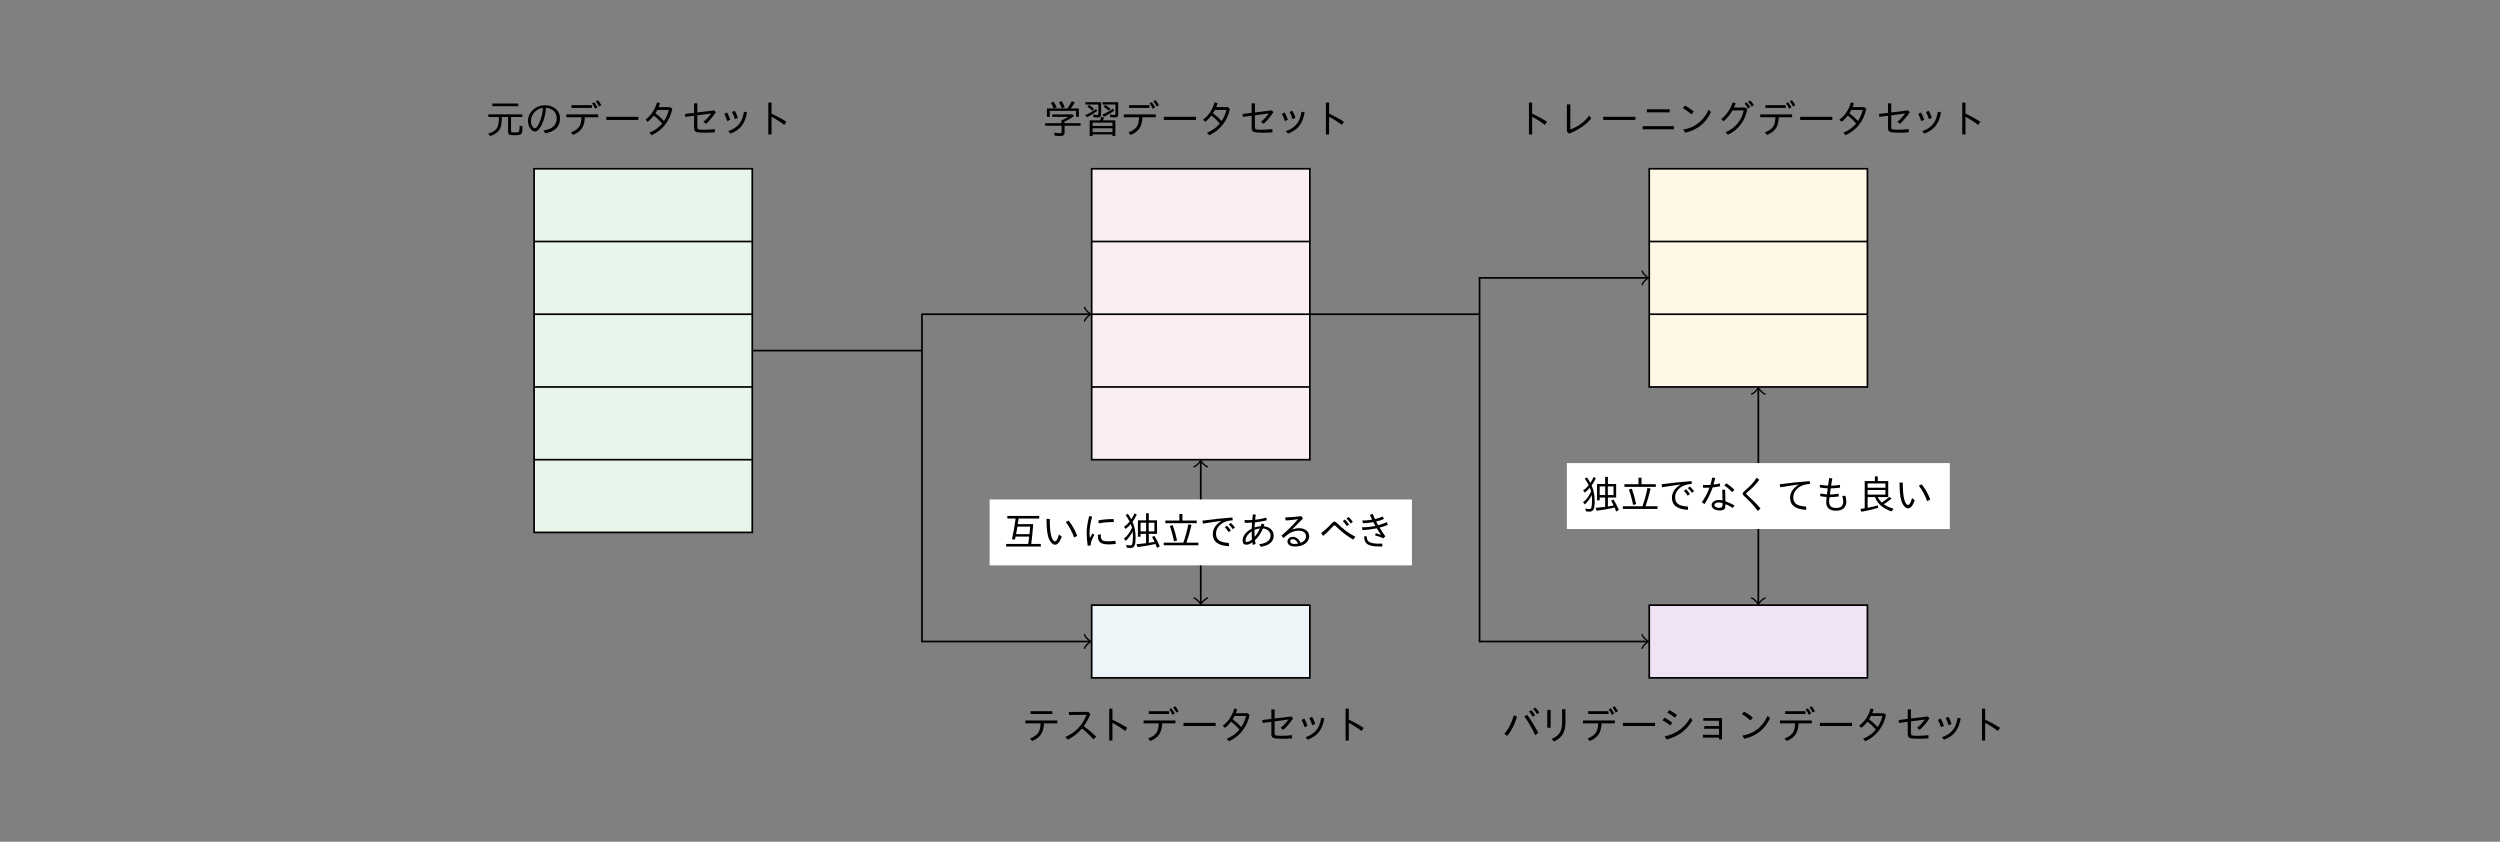<?xml version="1.0" encoding="UTF-8" standalone="no"?>
<svg
   xmlns:dc="http://purl.org/dc/elements/1.1/"
   xmlns:cc="http://creativecommons.org/ns#"
   xmlns:rdf="http://www.w3.org/1999/02/22-rdf-syntax-ns#"
   xmlns:svg="http://www.w3.org/2000/svg"
   xmlns="http://www.w3.org/2000/svg"
   xmlns:xlink="http://www.w3.org/1999/xlink"
   xmlns:sodipodi="http://sodipodi.sourceforge.net/DTD/sodipodi-0.dtd"
   xmlns:inkscape="http://www.inkscape.org/namespaces/inkscape"
   width="297mm"
   height="100mm"
   viewBox="0 0 841.89 283.465"
   version="1.1"
   id="svg2"
   inkscape:version="0.91 r13725"
   sodipodi:docname="dataset.svg">
  <rect x="0" y="0" width="841.89" height="283.465" fill="#808080" stroke="none"/>
  <sodipodi:namedview
     pagecolor="#ffffff"
     bordercolor="#666666"
     borderopacity="1"
     objecttolerance="10"
     gridtolerance="10"
     guidetolerance="10"
     inkscape:pageopacity="0"
     inkscape:pageshadow="2"
     inkscape:window-width="1800"
     inkscape:window-height="865"
     id="namedview329"
     showgrid="false"
     units="mm"
     inkscape:zoom="0.31716166"
     inkscape:cx="526.18126"
     inkscape:cy="372.05002"
     inkscape:window-x="0"
     inkscape:window-y="0"
     inkscape:window-maximized="0"
     inkscape:current-layer="svg2" />
  <defs
     id="defs4">
    <g
       id="g6">
      <symbol
         overflow="visible"
         id="glyph0-0"
         style="overflow:visible">
        <path
           style="stroke:none"
           d="m 11.938,1.328 -10.609,0 0,-12.734 10.609,0 z m -1.125,-12.047 -8.344,0 4.172,5.141 z m 0.438,10.828 0,-10.266 -4.156,5.125 z M 6.188,-5.031 2.016,-10.188 l 0,10.312 z m 4.609,5.672 -4.156,-5.125 -4.156,5.125 z m 0,0"
           id="path9"
           inkscape:connector-curvature="0" />
      </symbol>
      <symbol
         overflow="visible"
         id="glyph0-1"
         style="overflow:visible">
        <path
           style="stroke:none"
           d="m 8.562,-5.5 0,4.625 c 0,0.23 0.062,0.383 0.188,0.453 0.156,0.086 0.488,0.125 1,0.125 0.633,0 1.035,-0.031 1.203,-0.094 C 11.18,-0.473 11.316,-0.676 11.359,-1 11.41,-1.344 11.457,-1.883 11.5,-2.625 l 0.984,0.328 C 12.441,-1.023 12.312,-0.223 12.094,0.109 11.863,0.461 11.047,0.641 9.641,0.641 8.711,0.641 8.125,0.547 7.875,0.359 7.664,0.211 7.562,-0.051 7.562,-0.438 l 0,-5.062 -2.109,0 0,0.219 c 0,1.824 -0.227,3.121 -0.672,3.891 -0.605,1 -1.684,1.77 -3.234,2.312 L 0.844,0.062 c 1.488,-0.375 2.492,-1.004 3.016,-1.891 0.406,-0.688 0.609,-1.836 0.609,-3.453 l 0,-0.219 -3.547,0 0,-0.906 11.422,0 0,0.906 z m -6.312,-4.547 8.75,0 0,0.906 -8.75,0 z m 0,0"
           id="path12"
           inkscape:connector-curvature="0" />
      </symbol>
      <symbol
         overflow="visible"
         id="glyph0-2"
         style="overflow:visible">
        <path
           style="stroke:none"
           d="m 6.203,-0.969 c 2.977,-0.414 4.469,-1.77 4.469,-4.062 0,-1.414 -0.602,-2.445 -1.797,-3.094 -0.512,-0.27 -1.105,-0.438 -1.781,-0.5 -0.219,2.262 -0.703,4.168 -1.453,5.719 -0.73,1.512 -1.512,2.266 -2.344,2.266 -0.461,0 -0.898,-0.242 -1.312,-0.734 C 1.328,-2.176 1,-3.102 1,-4.156 1,-5.562 1.539,-6.797 2.625,-7.859 c 1.094,-1.062 2.5,-1.594 4.219,-1.594 1.207,0 2.242,0.305 3.109,0.906 1.219,0.855 1.828,2.027 1.828,3.516 0,2.75 -1.648,4.422 -4.938,5.016 z M 6.062,-8.594 C 5.125,-8.445 4.32,-8.098 3.656,-7.547 2.562,-6.629 2.016,-5.488 2.016,-4.125 c 0,0.867 0.227,1.562 0.688,2.094 0.207,0.23 0.406,0.344 0.594,0.344 0.414,0 0.895,-0.562 1.438,-1.688 0.688,-1.395 1.129,-3.133 1.328,-5.219 z m 0,0"
           id="path15"
           inkscape:connector-curvature="0" />
      </symbol>
      <symbol
         overflow="visible"
         id="glyph0-3"
         style="overflow:visible">
        <path
           style="stroke:none"
           d="m 0.641,-6.375 10.734,0 0,0.953 -4.484,0 C 6.836,-3.898 6.531,-2.695 5.969,-1.812 5.352,-0.82 4.336,-0.039 2.922,0.531 L 2.188,-0.328 c 1.414,-0.52 2.383,-1.219 2.906,-2.094 0.395,-0.656 0.617,-1.656 0.672,-3 l -5.125,0 z m 1.75,-3.141 6.859,0 0,0.953 -6.859,0 z m 7.953,1.219 C 10.039,-8.992 9.691,-9.602 9.297,-10.125 l 0.734,-0.359 c 0.32,0.375 0.695,0.953 1.125,1.734 z m 1.328,-0.75 C 11.359,-9.68 11,-10.254 10.594,-10.766 l 0.703,-0.422 c 0.406,0.469 0.785,1.039 1.141,1.703 z m 0,0"
           id="path18"
           inkscape:connector-curvature="0" />
      </symbol>
      <symbol
         overflow="visible"
         id="glyph0-4"
         style="overflow:visible">
        <path
           style="stroke:none"
           d="m 0.828,-5.578 10.812,0 0,1.062 -10.812,0 z m 0,0"
           id="path21"
           inkscape:connector-curvature="0" />
      </symbol>
      <symbol
         overflow="visible"
         id="glyph0-5"
         style="overflow:visible">
        <path
           style="stroke:none"
           d="m 9.125,-8.828 0.688,0.562 C 9.426,-6.316 8.648,-4.57 7.484,-3.031 6.285,-1.457 4.738,-0.238 2.844,0.625 L 2.109,-0.234 C 3.816,-0.922 5.195,-1.891 6.25,-3.141 L 6.297,-3.188 6.391,-3.312 C 5.492,-4.383 4.555,-5.273 3.578,-5.984 2.961,-5.172 2.27,-4.473 1.5,-3.891 L 0.781,-4.625 c 1.852,-1.363 3.145,-3.297 3.875,-5.797 l 1,0.266 c -0.148,0.5 -0.297,0.945 -0.453,1.328 z m -4.344,0.938 c -0.117,0.23 -0.336,0.605 -0.656,1.125 0.969,0.711 1.938,1.578 2.906,2.609 0.738,-1.133 1.273,-2.379 1.609,-3.734 z m 0,0"
           id="path24"
           inkscape:connector-curvature="0" />
      </symbol>
      <symbol
         overflow="visible"
         id="glyph0-6"
         style="overflow:visible">
        <path
           style="stroke:none"
           d="m 3.875,-10.109 1.094,0 0,3.062 5.609,-0.688 0.641,0.594 c -1.062,1.574 -2.168,2.883 -3.312,3.922 L 7,-3.891 c 1.008,-0.801 1.891,-1.738 2.641,-2.812 l -4.672,0.625 0,4.047 c 0,0.344 0.102,0.559 0.312,0.641 0.25,0.117 0.852,0.172 1.812,0.172 1.113,0 2.363,-0.07 3.75,-0.219 l 0.047,1.078 C 9.672,-0.266 8.566,-0.219 7.578,-0.219 5.961,-0.219 4.938,-0.32 4.5,-0.531 4.082,-0.727 3.875,-1.148 3.875,-1.797 l 0,-4.141 -2.953,0.391 -0.094,-0.984 3.047,-0.375 z m 0,0"
           id="path27"
           inkscape:connector-curvature="0" />
      </symbol>
      <symbol
         overflow="visible"
         id="glyph0-7"
         style="overflow:visible">
        <path
           style="stroke:none"
           d="M 1.812,-4.109 C 1.508,-5.055 1.164,-5.879 0.781,-6.578 L 1.703,-7.031 c 0.438,0.73 0.801,1.547 1.094,2.453 z m 2.547,-0.656 C 4.098,-5.703 3.77,-6.508 3.375,-7.188 L 4.312,-7.625 c 0.438,0.711 0.785,1.508 1.047,2.391 z m -2.219,4 C 3.742,-1.285 4.988,-2.113 5.875,-3.25 6.625,-4.207 7.133,-5.562 7.406,-7.312 l 1.047,0.25 c -0.336,1.98 -0.996,3.562 -1.984,4.75 -0.844,1 -2.055,1.805 -3.625,2.406 z m 0,0"
           id="path30"
           inkscape:connector-curvature="0" />
      </symbol>
      <symbol
         overflow="visible"
         id="glyph0-8"
         style="overflow:visible">
        <path
           style="stroke:none"
           d="m 2.344,-10.359 1.078,0 0,3.719 c 1.77,0.812 3.438,1.727 5,2.734 L 7.719,-2.844 C 6.25,-3.957 4.816,-4.867 3.422,-5.578 l 0,5.953 -1.078,0 z m 0,0"
           id="path33"
           inkscape:connector-curvature="0" />
      </symbol>
      <symbol
         overflow="visible"
         id="glyph0-9"
         style="overflow:visible">
        <path
           style="stroke:none"
           d="M 3.531,-8.391 3.5,-8.469 C 3.27,-9.062 2.961,-9.664 2.578,-10.281 l 0.906,-0.391 c 0.363,0.492 0.723,1.137 1.078,1.938 l -0.906,0.344 4.516,0 c 0.57,-0.801 1.062,-1.617 1.469,-2.453 l 1.016,0.453 c -0.438,0.73 -0.902,1.398 -1.391,2 l 2.75,0 0,2.844 -0.953,0 0,-2.031 -8.844,0 0,2.031 -0.953,0 0,-2.844 z m 3.609,4.484 0,0.484 5.453,0 0,0.844 -5.391,0 0,2.391 c 0,0.719 -0.445,1.078 -1.328,1.078 -0.711,0 -1.371,-0.043 -1.984,-0.125 l -0.188,-1.031 c 0.676,0.148 1.336,0.219 1.984,0.219 0.344,0 0.516,-0.164 0.516,-0.5 l 0,-2.031 -5.547,0 0,-0.844 5.5,0 0,-0.953 0.062,-0.031 c 0.77,-0.289 1.539,-0.672 2.312,-1.141 l -5.5,0 0,-0.828 6.828,0 0.531,0.531 c -0.938,0.711 -2.023,1.355 -3.25,1.938 z M 6.25,-8.438 C 6,-9.176 5.691,-9.848 5.328,-10.453 l 0.906,-0.391 C 6.598,-10.281 6.938,-9.602 7.25,-8.812 Z m 0,0"
           id="path36"
           inkscape:connector-curvature="0" />
      </symbol>
      <symbol
         overflow="visible"
         id="glyph0-10"
         style="overflow:visible">
        <path
           style="stroke:none"
           d="m 6.234,-10.5 0,4.188 c 0,0.367 -0.09,0.621 -0.266,0.766 -0.156,0.125 -0.434,0.188 -0.828,0.188 -0.555,0 -1.043,-0.031 -1.469,-0.094 L 3.562,-6.375 c 0.602,0.125 1.035,0.188 1.297,0.188 0.301,0 0.453,-0.16 0.453,-0.484 l 0,-3.031 -4.344,0 0,-0.797 z m 5.75,0 0,4.203 c 0,0.625 -0.344,0.938 -1.031,0.938 -0.512,0 -1.043,-0.031 -1.594,-0.094 l -0.156,-0.906 c 0.57,0.117 1.051,0.172 1.438,0.172 0.281,0 0.422,-0.148 0.422,-0.453 l 0,-3.062 -4.359,0 0,-0.797 z M 5.938,-4.391 C 6.051,-4.723 6.156,-5.102 6.25,-5.531 l 1,0.203 c -0.125,0.344 -0.258,0.656 -0.391,0.938 l 4.172,0 0,5.312 -0.969,0 0,-0.562 -6.703,0 0,0.562 -0.969,0 0,-5.312 z M 3.359,-3.625 l 0,1.141 6.703,0 0,-1.141 z m 0,1.906 0,1.297 6.703,0 0,-1.297 z M 3.297,-7.625 C 2.785,-8.125 2.223,-8.582 1.609,-9 L 2.188,-9.547 C 2.832,-9.16 3.395,-8.727 3.875,-8.25 Z M 8.844,-7.656 C 8.219,-8.164 7.617,-8.613 7.047,-9 l 0.594,-0.578 c 0.719,0.449 1.316,0.883 1.797,1.297 z m -7.922,1.547 c 1.219,-0.551 2.445,-1.254 3.688,-2.109 L 4.875,-7.5 C 3.812,-6.719 2.664,-6.02 1.438,-5.406 Z M 6.703,-6.344 C 7.953,-6.875 9.156,-7.547 10.312,-8.359 L 10.594,-7.625 c -1.148,0.844 -2.289,1.523 -3.422,2.031 z m 0,0"
           id="path39"
           inkscape:connector-curvature="0" />
      </symbol>
      <symbol
         overflow="visible"
         id="glyph0-11"
         style="overflow:visible">
        <path
           style="stroke:none"
           d="m 0.641,-6.375 10.734,0 0,0.953 -4.484,0 C 6.836,-3.898 6.531,-2.695 5.969,-1.812 5.352,-0.82 4.336,-0.039 2.922,0.531 L 2.188,-0.328 c 1.414,-0.52 2.383,-1.219 2.906,-2.094 0.395,-0.656 0.617,-1.656 0.672,-3 l -5.125,0 z m 1.75,-3.141 7.312,0 0,0.953 -7.312,0 z m 0,0"
           id="path42"
           inkscape:connector-curvature="0" />
      </symbol>
      <symbol
         overflow="visible"
         id="glyph0-12"
         style="overflow:visible">
        <path
           style="stroke:none"
           d="m 8.5,-9.281 0.75,0.688 c -0.543,1.48 -1.281,2.859 -2.219,4.141 1.395,0.992 2.785,2.164 4.172,3.516 L 10.312,-0.031 C 8.969,-1.508 7.672,-2.727 6.422,-3.688 c -0.055,0.086 -0.094,0.141 -0.125,0.172 -0.012,0 -0.023,0.008 -0.031,0.016 C 6.242,-3.488 6.227,-3.473 6.219,-3.453 4.875,-1.91 3.344,-0.738 1.625,0.062 L 0.828,-0.828 c 3.414,-1.457 5.789,-3.945 7.125,-7.469 l -5.906,0.078 -0.031,-1.016 z m 0,0"
           id="path45"
           inkscape:connector-curvature="0" />
      </symbol>
      <symbol
         overflow="visible"
         id="glyph0-13"
         style="overflow:visible">
        <path
           style="stroke:none"
           d="m 1.859,-9.75 1.156,0 0,8.453 C 5.734,-2.328 7.859,-3.895 9.391,-6 l 0.641,0.953 C 9.258,-4.004 8.191,-3.023 6.828,-2.109 5.422,-1.16 4.035,-0.438 2.672,0.062 l -0.812,-0.625 z m 0,0"
           id="path48"
           inkscape:connector-curvature="0" />
      </symbol>
      <symbol
         overflow="visible"
         id="glyph0-14"
         style="overflow:visible">
        <path
           style="stroke:none"
           d="m 2.25,-8.109 7.703,0 0,1.031 -7.703,0 z m -1.422,5.688 10.547,0 0,1.047 -10.547,0 z m 0,0"
           id="path51"
           inkscape:connector-curvature="0" />
      </symbol>
      <symbol
         overflow="visible"
         id="glyph0-15"
         style="overflow:visible">
        <path
           style="stroke:none"
           d="M 4,-6.391 C 3.133,-7.18 2.176,-7.875 1.125,-8.469 L 1.797,-9.359 C 2.742,-8.898 3.738,-8.238 4.781,-7.375 Z m -2.781,5.125 C 5.207,-1.953 8.051,-4.176 9.75,-7.938 l 0.828,0.75 C 8.91,-3.488 6.02,-1.164 1.906,-0.219 Z m 0,0"
           id="path54"
           inkscape:connector-curvature="0" />
      </symbol>
      <symbol
         overflow="visible"
         id="glyph0-16"
         style="overflow:visible">
        <path
           style="stroke:none"
           d="m 8.844,-8.688 0.703,0.516 C 8.766,-4.117 6.586,-1.238 3.016,0.469 L 2.234,-0.375 c 1.633,-0.688 2.988,-1.688 4.062,-3 1.031,-1.25 1.711,-2.703 2.047,-4.359 l -3.781,0 C 3.738,-6.285 2.734,-5.062 1.547,-4.062 l -0.781,-0.719 c 1.781,-1.445 3.066,-3.32 3.859,-5.625 L 5.641,-10.125 C 5.555,-9.832 5.363,-9.352 5.062,-8.688 Z M 11.016,-9 C 10.68,-9.594 10.281,-10.141 9.812,-10.641 L 10.5,-11.094 c 0.438,0.418 0.852,0.945 1.25,1.578 z m -1.219,0.656 c -0.336,-0.625 -0.719,-1.18 -1.156,-1.672 L 9.312,-10.438 c 0.445,0.449 0.859,0.984 1.234,1.609 z m 0,0"
           id="path57"
           inkscape:connector-curvature="0" />
      </symbol>
      <symbol
         overflow="visible"
         id="glyph0-17"
         style="overflow:visible">
        <path
           style="stroke:none"
           d="m 0.688,-1.922 c 1.438,-1.613 2.504,-3.676 3.203,-6.188 L 4.969,-7.719 c -0.773,2.656 -1.875,4.84 -3.312,6.547 z m 10.391,0.469 C 10.047,-3.672 8.832,-5.773 7.438,-7.766 L 8.391,-8.281 c 1.25,1.711 2.5,3.746 3.75,6.109 z m 0.594,-7.078 C 11.266,-9.207 10.832,-9.781 10.375,-10.25 l 0.734,-0.5 c 0.477,0.492 0.938,1.059 1.375,1.703 z m -1.438,0.906 c -0.43,-0.77 -0.844,-1.352 -1.25,-1.75 l 0.781,-0.469 c 0.469,0.461 0.895,1.023 1.281,1.688 z m 0,0"
           id="path60"
           inkscape:connector-curvature="0" />
      </symbol>
      <symbol
         overflow="visible"
         id="glyph0-18"
         style="overflow:visible">
        <path
           style="stroke:none"
           d="m 1.891,-9.922 1.125,0 0,5.984 -1.125,0 z m 4.984,-0.25 1.125,0 0,4.469 c 0,1.648 -0.328,3 -0.984,4.062 -0.594,0.93 -1.547,1.719 -2.859,2.375 L 3.375,-0.156 C 4.664,-0.727 5.57,-1.43 6.094,-2.266 6.613,-3.109 6.875,-4.238 6.875,-5.656 Z m 0,0"
           id="path63"
           inkscape:connector-curvature="0" />
      </symbol>
      <symbol
         overflow="visible"
         id="glyph0-19"
         style="overflow:visible">
        <path
           style="stroke:none"
           d="M 5.047,-7.312 C 4.211,-8.031 3.375,-8.598 2.531,-9.016 l 0.625,-0.875 c 0.812,0.398 1.68,0.949 2.609,1.656 z M 1.594,-1.016 C 5.438,-1.836 8.32,-3.93 10.25,-7.297 l 0.734,0.828 c -1.93,3.355 -4.836,5.516 -8.719,6.484 z m 1.891,-3.688 C 2.648,-5.422 1.789,-6 0.906,-6.438 l 0.625,-0.875 c 0.938,0.449 1.816,1.008 2.641,1.672 z m 0,0"
           id="path66"
           inkscape:connector-curvature="0" />
      </symbol>
      <symbol
         overflow="visible"
         id="glyph0-20"
         style="overflow:visible">
        <path
           style="stroke:none"
           d="m 1.375,-7.188 6.281,0 0,7.188 -1,0 0,-0.609 -5.422,0 0,-0.953 5.422,0 0,-2.031 -4.984,0 0,-0.906 4.984,0 0,-1.781 -5.281,0 z m 0,0"
           id="path69"
           inkscape:connector-curvature="0" />
      </symbol>
      <symbol
         overflow="visible"
         id="glyph0-21"
         style="overflow:visible">
        <path
           style="stroke:none"
           d="m 5,-9.078 c 0,0.023 -0.008,0.055 -0.016,0.094 0,0.023 -0.008,0.043 -0.016,0.062 -0.012,0.086 -0.039,0.258 -0.078,0.516 0,0.062 -0.016,0.172 -0.047,0.328 -0.043,0.344 -0.086,0.641 -0.125,0.891 l 5.188,0 C 9.719,-4.688 9.5,-2.461 9.25,-0.516 l 3.219,0 0,0.875 -11.672,0 0,-0.875 7.422,0 c 0.062,-0.414 0.164,-1.156 0.312,-2.219 0,-0.031 0.004,-0.082 0.016,-0.156 0,-0.051 0.004,-0.086 0.016,-0.109 l -4.578,0 c -0.043,0.199 -0.125,0.543 -0.25,1.031 L 2.75,-2.109 c 0.551,-2.426 0.957,-4.719 1.219,-6.875 l 0.016,-0.094 -2.797,0 0,-0.875 10.734,0 0,0.875 z m -0.859,5.25 4.5,0 0.047,-0.375 c 0.02,-0.145 0.047,-0.445 0.078,-0.906 0.039,-0.508 0.078,-0.926 0.109,-1.25 l -4.281,0 L 4.531,-6 c -0.074,0.418 -0.203,1.141 -0.391,2.172 z m 0,0"
           id="path72"
           inkscape:connector-curvature="0" />
      </symbol>
      <symbol
         overflow="visible"
         id="glyph0-22"
         style="overflow:visible">
        <path
           style="stroke:none"
           d="M 6.25,-3 C 5.613,-1.164 4.859,-0.25 3.984,-0.25 3.555,-0.25 3.125,-0.5 2.688,-1 2.082,-1.664 1.664,-2.691 1.438,-4.078 1.219,-5.348 1.109,-6.969 1.109,-8.938 l 1.109,0 c -0.012,2.586 0.156,4.496 0.5,5.734 0.344,1.199 0.766,1.797 1.266,1.797 0.477,0 0.926,-0.77 1.344,-2.312 z m 4.172,0.312 C 9.754,-4.562 8.82,-6.297 7.625,-7.891 l 0.938,-0.469 c 1.195,1.469 2.16,3.18 2.891,5.125 z m 0,0"
           id="path75"
           inkscape:connector-curvature="0" />
      </symbol>
      <symbol
         overflow="visible"
         id="glyph0-23"
         style="overflow:visible">
        <path
           style="stroke:none"
           d="M 1.719,0.078 C 1.488,-1.523 1.375,-2.988 1.375,-4.312 c 0,-1.57 0.285,-3.445 0.859,-5.625 l 0.984,0.234 c -0.586,2.168 -0.875,4.016 -0.875,5.547 0,0.48 0.035,1.043 0.109,1.688 0.195,-0.352 0.488,-0.875 0.875,-1.562 l 0.656,0.453 C 3.16,-2.18 2.75,-1.109 2.75,-0.359 c 0,0.137 0.004,0.25 0.016,0.344 z M 5.328,-8.469 c 1.57,-0.289 3.281,-0.438 5.125,-0.438 l 0.094,1.016 C 8.641,-7.898 6.938,-7.75 5.438,-7.438 Z m 5.859,7.938 c -0.844,0.117 -1.621,0.172 -2.328,0.172 -1.25,0 -2.168,-0.18 -2.75,-0.547 C 5.473,-1.301 5.156,-2.062 5.156,-3.188 c 0,-0.156 0,-0.301 0,-0.438 L 6.172,-3.75 c 0,0.086 -0.008,0.203 -0.016,0.359 C 6.145,-3.305 6.141,-3.25 6.141,-3.219 c 0,0.719 0.18,1.203 0.547,1.453 0.363,0.242 1.023,0.359 1.984,0.359 0.625,0 1.414,-0.055 2.375,-0.172 z m 0,0"
           id="path78"
           inkscape:connector-curvature="0" />
      </symbol>
      <symbol
         overflow="visible"
         id="glyph0-24"
         style="overflow:visible">
        <path
           style="stroke:none"
           d="M 3.609,-4.75 C 3.023,-3.531 2.238,-2.469 1.25,-1.562 L 0.672,-2.297 C 1.785,-3.18 2.688,-4.398 3.375,-5.953 3.25,-6.43 3.109,-6.852 2.953,-7.219 2.504,-6.664 1.93,-6.113 1.234,-5.562 L 0.688,-6.266 c 0.727,-0.531 1.359,-1.125 1.891,-1.781 C 2.211,-8.773 1.77,-9.504 1.25,-10.234 L 1.953,-10.688 C 2.367,-10.125 2.75,-9.531 3.094,-8.906 l 0.047,0.078 c 0.363,-0.539 0.727,-1.207 1.094,-2 l 0.75,0.422 c -0.43,0.898 -0.906,1.711 -1.438,2.438 0.695,1.574 1.047,3.355 1.047,5.344 0,1.199 -0.109,2.062 -0.328,2.594 -0.242,0.582 -0.695,0.875 -1.359,0.875 -0.438,0 -0.875,-0.031 -1.312,-0.094 L 1.438,-0.219 c 0.5,0.125 0.941,0.188 1.328,0.188 0.375,0 0.602,-0.156 0.688,-0.469 C 3.609,-1.062 3.688,-1.93 3.688,-3.109 3.688,-3.598 3.66,-4.145 3.609,-4.75 Z m 4.5,-3.719 0,-2.391 0.922,0 0,2.391 2.781,0 0,4.562 -2.781,0 0,3.016 c 0.789,-0.125 1.438,-0.238 1.938,-0.344 C 10.75,-1.723 10.469,-2.27 10.125,-2.875 l 0.797,-0.359 c 0.645,1.055 1.25,2.227 1.812,3.516 L 11.812,0.812 c -0.156,-0.469 -0.328,-0.91 -0.516,-1.328 -1.844,0.43 -3.855,0.781 -6.031,1.062 L 4.875,-0.422 c 1.156,-0.094 2.234,-0.207 3.234,-0.344 l 0,-3.141 -1.844,0 0,0.953 -0.891,0 0,-5.516 z m -1.844,0.812 0,2.922 1.859,0 0,-2.922 z m 4.656,2.922 0,-2.922 -1.922,0 0,2.922 z m 0,0"
           id="path81"
           inkscape:connector-curvature="0" />
      </symbol>
      <symbol
         overflow="visible"
         id="glyph0-25"
         style="overflow:visible">
        <path
           style="stroke:none"
           d="m 7.094,-8.391 4.812,0 0,0.891 -10.578,0 0,-0.891 4.734,0 0,-2.203 1.031,0 z m 0.312,7.438 C 7.414,-0.973 7.43,-1.031 7.453,-1.125 7.473,-1.176 7.488,-1.219 7.5,-1.25 8.113,-2.938 8.645,-4.898 9.094,-7.141 l 1.062,0.25 c -0.523,2.219 -1.094,4.199 -1.719,5.938 l 4.016,0 0,0.891 -11.656,0 0,-0.891 z M 4.25,-1.406 C 3.895,-3.238 3.426,-4.957 2.844,-6.562 L 3.828,-6.891 C 4.391,-5.305 4.875,-3.57 5.281,-1.688 Z m 0,0"
           id="path84"
           inkscape:connector-curvature="0" />
      </symbol>
      <symbol
         overflow="visible"
         id="glyph0-26"
         style="overflow:visible">
        <path
           style="stroke:none"
           d="M 9.375,-4.516 C 8.977,-5.172 8.551,-5.723 8.094,-6.172 l 0.719,-0.5 c 0.469,0.438 0.91,0.977 1.328,1.609 z M 10.781,-5.5 C 10.375,-6.102 9.926,-6.633 9.438,-7.094 l 0.672,-0.516 c 0.488,0.43 0.957,0.949 1.406,1.562 z M 0.547,-8.359 c 3.312,-0.457 6.688,-0.816 10.125,-1.078 l 0.094,0.953 c -1.555,0.094 -2.773,0.453 -3.656,1.078 -1.312,0.961 -1.969,2.105 -1.969,3.438 0,1.031 0.336,1.789 1.016,2.266 0.676,0.469 1.77,0.75 3.281,0.844 l 0.078,1.094 C 5.879,0.078 4.062,-1.273 4.062,-3.828 c 0,-1.77 0.973,-3.258 2.922,-4.469 -2.262,0.305 -4.336,0.617 -6.219,0.938 z m 0,0"
           id="path87"
           inkscape:connector-curvature="0" />
      </symbol>
      <symbol
         overflow="visible"
         id="glyph0-27"
         style="overflow:visible">
        <path
           style="stroke:none"
           d="m 1.469,-8.562 c 0.363,0.023 0.723,0.031 1.078,0.031 0.531,0 1.039,-0.016 1.531,-0.047 L 4.094,-8.875 4.141,-9.281 c 0.02,-0.227 0.051,-0.5 0.094,-0.812 0.02,-0.195 0.031,-0.32 0.031,-0.375 L 5.25,-10.406 c -0.086,0.656 -0.152,1.242 -0.203,1.75 1.258,-0.133 2.52,-0.375 3.781,-0.719 L 8.938,-8.469 c -1.219,0.312 -2.543,0.543 -3.969,0.688 -0.062,0.523 -0.105,1.09 -0.125,1.703 C 5.438,-6.285 6.133,-6.426 6.938,-6.5 7.008,-6.738 7.086,-7.023 7.172,-7.359 l 0.984,0.219 c -0.031,0.137 -0.102,0.355 -0.203,0.656 0.914,0.117 1.645,0.383 2.188,0.797 0.77,0.617 1.156,1.418 1.156,2.406 0,1.094 -0.465,1.98 -1.391,2.656 -0.719,0.531 -1.699,0.883 -2.938,1.062 l -0.578,-0.875 c 1.094,-0.113 1.969,-0.379 2.625,-0.797 0.82,-0.52 1.234,-1.207 1.234,-2.062 0,-0.863 -0.387,-1.531 -1.156,-2 C 8.707,-5.523 8.238,-5.676 7.688,-5.75 7,-4.133 6.098,-2.805 4.984,-1.766 5.023,-1.367 5.102,-0.957 5.219,-0.531 L 4.25,-0.172 c -0.023,-0.125 -0.07,-0.414 -0.141,-0.875 -0.742,0.523 -1.434,0.781 -2.078,0.781 -0.793,0 -1.188,-0.457 -1.188,-1.375 0,-1.25 0.664,-2.379 2,-3.391 0.258,-0.188 0.609,-0.395 1.047,-0.625 C 3.898,-6.25 3.938,-6.93 4,-7.703 3.344,-7.648 2.711,-7.625 2.109,-7.625 c -0.23,0 -0.418,-0.004 -0.562,-0.016 z M 3.875,-4.75 c -0.305,0.188 -0.617,0.449 -0.938,0.781 -0.699,0.699 -1.074,1.387 -1.125,2.062 0,0.062 -0.008,0.105 -0.016,0.125 0.008,0.055 0.016,0.105 0.016,0.156 0,0.293 0.129,0.438 0.391,0.438 0.551,0 1.145,-0.289 1.781,-0.875 C 3.922,-2.758 3.883,-3.656 3.875,-4.75 Z m 2.766,-1 c -0.637,0.094 -1.246,0.262 -1.828,0.5 0,1 0.02,1.789 0.062,2.359 C 5.594,-3.691 6.18,-4.645 6.641,-5.75 Z m 0,0"
           id="path90"
           inkscape:connector-curvature="0" />
      </symbol>
      <symbol
         overflow="visible"
         id="glyph0-28"
         style="overflow:visible">
        <path
           style="stroke:none"
           d="m 7.906,-9.109 -3.688,3.75 c 0.844,-0.312 1.633,-0.469 2.375,-0.469 0.695,0 1.316,0.133 1.859,0.391 1.008,0.492 1.516,1.277 1.516,2.359 0,1.012 -0.469,1.852 -1.406,2.516 -0.887,0.602 -2.031,0.906 -3.438,0.906 -0.68,0 -1.234,-0.125 -1.672,-0.375 C 2.922,-0.352 2.656,-0.801 2.656,-1.375 c 0,-0.375 0.145,-0.703 0.438,-0.984 0.363,-0.363 0.828,-0.547 1.391,-0.547 1.062,0 1.941,0.672 2.641,2.016 1.188,-0.488 1.781,-1.223 1.781,-2.203 0,-0.676 -0.281,-1.18 -0.844,-1.516 -0.418,-0.25 -0.961,-0.375 -1.625,-0.375 -1.742,0 -3.434,0.828 -5.078,2.484 L 0.641,-3.281 C 2.785,-5.145 4.645,-7.008 6.219,-8.875 4.852,-8.656 3.477,-8.504 2.094,-8.422 L 1.859,-9.438 C 3.398,-9.469 5.219,-9.613 7.312,-9.875 Z M 6.25,-0.625 c -0.48,-1 -1.074,-1.5 -1.781,-1.5 -0.461,0 -0.734,0.156 -0.828,0.469 -0.031,0.105 -0.047,0.172 -0.047,0.203 0,0.625 0.5,0.938 1.5,0.938 0.32,0 0.707,-0.035 1.156,-0.109 z m 0,0"
           id="path93"
           inkscape:connector-curvature="0" />
      </symbol>
      <symbol
         overflow="visible"
         id="glyph0-29"
         style="overflow:visible">
        <path
           style="stroke:none"
           d="M 9.406,-6.516 C 8.977,-7.203 8.52,-7.77 8.031,-8.219 L 8.75,-8.734 c 0.426,0.398 0.895,0.949 1.406,1.656 z M 10.688,-7.406 C 10.227,-8.082 9.754,-8.645 9.266,-9.094 L 9.969,-9.609 c 0.5,0.449 0.977,0.992 1.438,1.625 z M 0.734,-4.188 c 1.258,-0.914 2.488,-2.047 3.688,-3.391 0.27,-0.301 0.535,-0.453 0.797,-0.453 0.258,0 0.566,0.18 0.922,0.531 2.02,2.031 4.066,3.547 6.141,4.547 L 11.547,-1.969 C 9.43,-3.207 7.523,-4.672 5.828,-6.359 5.555,-6.641 5.348,-6.781 5.203,-6.781 c -0.125,0 -0.32,0.148 -0.578,0.438 -1.094,1.242 -2.172,2.277 -3.234,3.109 z m 0,0"
           id="path96"
           inkscape:connector-curvature="0" />
      </symbol>
      <symbol
         overflow="visible"
         id="glyph0-30"
         style="overflow:visible">
        <path
           style="stroke:none"
           d="m 1.359,-8.422 c 1.164,0 2.258,-0.082 3.281,-0.25 -0.375,-0.77 -0.633,-1.32 -0.766,-1.656 l 0.953,-0.312 C 4.941,-10.336 5.195,-9.75 5.594,-8.875 6.531,-9.094 7.395,-9.391 8.188,-9.766 L 8.625,-8.938 C 7.852,-8.582 6.977,-8.289 6,-8.062 l 0.125,0.219 c 0.227,0.461 0.414,0.805 0.562,1.031 1.094,-0.301 2.039,-0.648 2.844,-1.047 l 0.453,0.891 c -0.836,0.375 -1.777,0.695 -2.828,0.953 0.477,0.812 1.125,1.793 1.938,2.938 l -0.672,0.656 c -0.875,-0.414 -1.805,-0.738 -2.781,-0.969 L 5.859,-4.125 c 0.695,0.18 1.289,0.352 1.781,0.516 C 7.148,-4.273 6.672,-5 6.203,-5.781 4.484,-5.445 2.883,-5.238 1.406,-5.156 L 1.203,-6.125 c 1.613,-0.008 3.125,-0.16 4.531,-0.453 -0.367,-0.656 -0.594,-1.082 -0.688,-1.281 C 3.91,-7.648 2.738,-7.531 1.531,-7.5 Z m 6.75,8.75 C 7.805,0.336 7.488,0.344 7.156,0.344 5.145,0.344 3.758,0.066 3,-0.484 c -0.68,-0.488 -1.016,-1.25 -1.016,-2.281 0,-0.07 0.008,-0.207 0.031,-0.406 l 0.875,0.156 c -0.012,0.086 -0.016,0.168 -0.016,0.25 0,0.719 0.254,1.242 0.766,1.562 0.633,0.398 1.766,0.594 3.391,0.594 0.145,0 0.484,-0.008 1.016,-0.031 z m 0,0"
           id="path99"
           inkscape:connector-curvature="0" />
      </symbol>
      <symbol
         overflow="visible"
         id="glyph0-31"
         style="overflow:visible">
        <path
           style="stroke:none"
           d="m 7.75,-6.531 0.969,0 0.094,3.891 c 0.039,0.012 0.109,0.039 0.203,0.078 0.031,0.012 0.133,0.055 0.312,0.125 0.789,0.305 1.641,0.699 2.547,1.188 l -0.578,0.844 c -0.812,-0.5 -1.633,-0.926 -2.453,-1.281 L 8.828,-1.5 c 0,0.68 -0.105,1.152 -0.312,1.422 -0.273,0.352 -0.824,0.531 -1.656,0.531 -0.887,0 -1.605,-0.227 -2.156,-0.672 -0.355,-0.312 -0.531,-0.688 -0.531,-1.125 0,-0.488 0.223,-0.898 0.672,-1.234 0.488,-0.332 1.094,-0.5 1.812,-0.5 0.32,0 0.711,0.047 1.172,0.141 z m 0.094,4.484 C 7.363,-2.18 6.941,-2.25 6.578,-2.25 c -0.387,0 -0.711,0.074 -0.969,0.219 -0.336,0.168 -0.5,0.391 -0.5,0.672 0,0.25 0.16,0.477 0.484,0.672 0.312,0.18 0.703,0.266 1.172,0.266 0.738,0 1.098,-0.32 1.078,-0.969 z M 1.25,-8.141 c 0.426,0.023 0.797,0.031 1.109,0.031 0.52,0 0.977,-0.016 1.375,-0.047 0.207,-0.613 0.414,-1.438 0.625,-2.469 L 5.375,-10.469 c -0.148,0.68 -0.336,1.414 -0.562,2.203 0.625,-0.062 1.344,-0.188 2.156,-0.375 L 7.016,-7.688 c -0.918,0.188 -1.75,0.312 -2.5,0.375 -0.719,2.074 -1.637,3.938 -2.75,5.594 L 0.844,-2.312 c 1,-1.312 1.867,-2.953 2.609,-4.922 -0.617,0.031 -1.148,0.047 -1.594,0.047 -0.188,0 -0.375,-0.004 -0.562,-0.016 z m 9.828,2.422 C 10.336,-6.539 9.457,-7.297 8.438,-7.984 L 9.109,-8.688 c 1.031,0.637 1.938,1.371 2.719,2.203 z m 0,0"
           id="path102"
           inkscape:connector-curvature="0" />
      </symbol>
      <symbol
         overflow="visible"
         id="glyph0-32"
         style="overflow:visible">
        <path
           style="stroke:none"
           d="M 6.484,0.625 C 5.141,-1.156 3.645,-2.781 2,-4.25 1.551,-4.645 1.328,-4.973 1.328,-5.234 c 0,-0.238 0.285,-0.594 0.859,-1.062 1.645,-1.352 2.93,-2.773 3.859,-4.266 L 6.969,-9.891 C 5.863,-8.348 4.461,-6.91 2.766,-5.578 2.586,-5.43 2.5,-5.316 2.5,-5.234 c 0,0.086 0.164,0.277 0.5,0.578 1.719,1.562 3.172,3.043 4.359,4.438 z m 0,0"
           id="path105"
           inkscape:connector-curvature="0" />
      </symbol>
      <symbol
         overflow="visible"
         id="glyph0-33"
         style="overflow:visible">
        <path
           style="stroke:none"
           d="m 0.547,-8.359 c 3.312,-0.457 6.688,-0.816 10.125,-1.078 l 0.094,0.953 c -1.555,0.094 -2.773,0.453 -3.656,1.078 -1.312,0.961 -1.969,2.105 -1.969,3.438 0,1.031 0.336,1.789 1.016,2.266 0.676,0.469 1.77,0.75 3.281,0.844 l 0.078,1.094 C 5.879,0.078 4.062,-1.273 4.062,-3.828 c 0,-1.77 0.973,-3.258 2.922,-4.469 -2.262,0.305 -4.336,0.617 -6.219,0.938 z m 0,0"
           id="path108"
           inkscape:connector-curvature="0" />
      </symbol>
      <symbol
         overflow="visible"
         id="glyph0-34"
         style="overflow:visible">
        <path
           style="stroke:none"
           d="m 0.875,-8.188 c 0.863,0.148 1.766,0.242 2.703,0.281 l 0.062,-0.469 0.094,-0.5 0.109,-0.812 0.062,-0.375 0.062,-0.422 L 5,-10.328 c -0.156,0.855 -0.289,1.664 -0.391,2.422 0.938,-0.008 1.938,-0.094 3,-0.25 l 0,0.922 c -0.812,0.137 -1.859,0.219 -3.141,0.25 -0.094,0.594 -0.184,1.277 -0.266,2.047 0.914,0 1.898,-0.086 2.953,-0.266 l 0,0.938 c -0.93,0.156 -1.949,0.234 -3.062,0.234 -0.105,0.543 -0.156,1.047 -0.156,1.516 0,1.418 0.785,2.125 2.359,2.125 1.594,0 2.391,-0.707 2.391,-2.125 0,-0.625 -0.105,-1.258 -0.312,-1.906 l 1.047,-0.094 c 0.207,0.648 0.312,1.297 0.312,1.953 0,1.055 -0.344,1.855 -1.031,2.406 -0.594,0.457 -1.398,0.688 -2.406,0.688 -2.23,0 -3.344,-0.973 -3.344,-2.922 0,-0.238 0.035,-0.68 0.109,-1.328 0,-0.031 0.004,-0.062 0.016,-0.094 0,-0.02 0.004,-0.066 0.016,-0.141 0,-0.039 0.004,-0.078 0.016,-0.109 C 2.117,-4.156 1.383,-4.25 0.906,-4.344 L 1,-5.266 c 0.719,0.148 1.457,0.246 2.219,0.297 L 3.25,-5.266 3.297,-5.688 C 3.297,-5.707 3.352,-6.145 3.469,-7 2.5,-7.039 1.598,-7.141 0.766,-7.297 Z m 0,0"
           id="path111"
           inkscape:connector-curvature="0" />
      </symbol>
      <symbol
         overflow="visible"
         id="glyph0-35"
         style="overflow:visible">
        <path
           style="stroke:none"
           d="m 7.062,-4.062 c 0.238,0.586 0.691,1.199 1.359,1.844 0.883,-0.57 1.719,-1.203 2.5,-1.891 l 0.797,0.562 c -0.867,0.699 -1.742,1.336 -2.625,1.906 0.895,0.637 1.977,1.133 3.25,1.484 L 11.703,0.766 C 8.773,-0.223 6.914,-1.832 6.125,-4.062 l -2.484,0 0,3.609 C 4.797,-0.68 5.945,-0.945 7.094,-1.25 l 0.062,0.828 c -1.75,0.52 -3.617,0.957 -5.594,1.312 l -0.375,-0.938 c 0.051,-0.008 0.438,-0.07 1.156,-0.188 l 0.312,-0.047 0,-9.172 3.422,0 0,-1.562 0.984,0 0,1.562 3.516,0 0,5.391 z m 2.562,-0.828 0,-1.547 -5.984,0 0,1.547 z m 0,-2.312 0,-1.438 -5.984,0 0,1.438 z m 0,0"
           id="path114"
           inkscape:connector-curvature="0" />
      </symbol>
    </g>
  </defs>
  <g
     id="surface1"
     transform="translate(0,-153.104)">
    <path
       style="fill:#e8f5eb;fill-opacity:1;fill-rule:nonzero;stroke:#000000;stroke-width:0.399;stroke-linecap:butt;stroke-linejoin:miter;stroke-miterlimit:10;stroke-opacity:1"
       d="m 0.001,51.024 0,85.042 51.023,0 0,-85.042 z m 0,0"
       transform="matrix(1.44,0,0,-1.44,179.857,405.872)"
       id="path117"
       inkscape:connector-curvature="0" />
    <g
       style="fill:#000000;fill-opacity:1"
       id="g119">
      <use
         xlink:href="#glyph0-1"
         x="163.531"
         y="198.014"
         id="use121"
         width="100%"
         height="100%" />
      <use
         xlink:href="#glyph0-2"
         x="176.796"
         y="198.014"
         id="use123"
         width="100%"
         height="100%" />
      <use
         xlink:href="#glyph0-3"
         x="190.062"
         y="198.014"
         id="use125"
         width="100%"
         height="100%" />
      <use
         xlink:href="#glyph0-4"
         x="203.328"
         y="198.014"
         id="use127"
         width="100%"
         height="100%" />
      <use
         xlink:href="#glyph0-5"
         x="216.594"
         y="198.014"
         id="use129"
         width="100%"
         height="100%" />
      <use
         xlink:href="#glyph0-6"
         x="229.859"
         y="198.014"
         id="use131"
         width="100%"
         height="100%" />
      <use
         xlink:href="#glyph0-7"
         x="243.125"
         y="198.014"
         id="use133"
         width="100%"
         height="100%" />
      <use
         xlink:href="#glyph0-8"
         x="256.391"
         y="198.014"
         id="use135"
         width="100%"
         height="100%" />
    </g>
    <path
       style="fill:#faeef0;fill-opacity:1;fill-rule:nonzero;stroke:#000000;stroke-width:0.399;stroke-linecap:butt;stroke-linejoin:miter;stroke-miterlimit:10;stroke-opacity:1"
       d="m 130.394,68.032 0,68.034 51.025,0 0,-68.034 z m 0,0"
       transform="matrix(1.44,0,0,-1.44,179.857,405.872)"
       id="path137"
       inkscape:connector-curvature="0" />
    <g
       style="fill:#000000;fill-opacity:1"
       id="g139">
      <use
         xlink:href="#glyph0-9"
         x="351.301"
         y="198.014"
         id="use141"
         width="100%"
         height="100%" />
      <use
         xlink:href="#glyph0-10"
         x="364.567"
         y="198.014"
         id="use143"
         width="100%"
         height="100%" />
      <use
         xlink:href="#glyph0-3"
         x="377.832"
         y="198.014"
         id="use145"
         width="100%"
         height="100%" />
      <use
         xlink:href="#glyph0-4"
         x="391.098"
         y="198.014"
         id="use147"
         width="100%"
         height="100%" />
      <use
         xlink:href="#glyph0-5"
         x="404.364"
         y="198.014"
         id="use149"
         width="100%"
         height="100%" />
      <use
         xlink:href="#glyph0-6"
         x="417.63"
         y="198.014"
         id="use151"
         width="100%"
         height="100%" />
      <use
         xlink:href="#glyph0-7"
         x="430.895"
         y="198.014"
         id="use153"
         width="100%"
         height="100%" />
      <use
         xlink:href="#glyph0-8"
         x="444.161"
         y="198.014"
         id="use155"
         width="100%"
         height="100%" />
    </g>
    <path
       style="fill:#eef5f8;fill-opacity:1;fill-rule:nonzero;stroke:#000000;stroke-width:0.399;stroke-linecap:butt;stroke-linejoin:miter;stroke-miterlimit:10;stroke-opacity:1"
       d="m 130.394,17.009 0,17.006 51.025,0 0,-17.006 z m 0,0"
       transform="matrix(1.44,0,0,-1.44,179.857,405.872)"
       id="path157"
       inkscape:connector-curvature="0" />
    <g
       style="fill:#000000;fill-opacity:1"
       id="g159">
      <use
         xlink:href="#glyph0-11"
         x="344.667"
         y="402.111"
         id="use161"
         width="100%"
         height="100%" />
      <use
         xlink:href="#glyph0-12"
         x="357.933"
         y="402.111"
         id="use163"
         width="100%"
         height="100%" />
      <use
         xlink:href="#glyph0-8"
         x="371.198"
         y="402.111"
         id="use165"
         width="100%"
         height="100%" />
      <use
         xlink:href="#glyph0-3"
         x="384.464"
         y="402.111"
         id="use167"
         width="100%"
         height="100%" />
      <use
         xlink:href="#glyph0-4"
         x="397.73"
         y="402.111"
         id="use169"
         width="100%"
         height="100%" />
      <use
         xlink:href="#glyph0-5"
         x="410.995"
         y="402.111"
         id="use171"
         width="100%"
         height="100%" />
      <use
         xlink:href="#glyph0-6"
         x="424.261"
         y="402.111"
         id="use173"
         width="100%"
         height="100%" />
      <use
         xlink:href="#glyph0-7"
         x="437.527"
         y="402.111"
         id="use175"
         width="100%"
         height="100%" />
      <use
         xlink:href="#glyph0-8"
         x="450.793"
         y="402.111"
         id="use177"
         width="100%"
         height="100%" />
    </g>
    <path
       style="fill:#fff8e6;fill-opacity:1;fill-rule:nonzero;stroke:#000000;stroke-width:0.399;stroke-linecap:butt;stroke-linejoin:miter;stroke-miterlimit:10;stroke-opacity:1"
       d="m 260.79,85.04 0,51.025 51.025,0 0,-51.025 z m 0,0"
       transform="matrix(1.44,0,0,-1.44,179.857,405.872)"
       id="path179"
       inkscape:connector-curvature="0" />
    <g
       style="fill:#000000;fill-opacity:1"
       id="g181">
      <use
         xlink:href="#glyph0-8"
         x="512.538"
         y="198.014"
         id="use183"
         width="100%"
         height="100%" />
      <use
         xlink:href="#glyph0-13"
         x="525.803"
         y="198.014"
         id="use185"
         width="100%"
         height="100%" />
      <use
         xlink:href="#glyph0-4"
         x="539.069"
         y="198.014"
         id="use187"
         width="100%"
         height="100%" />
      <use
         xlink:href="#glyph0-14"
         x="552.335"
         y="198.014"
         id="use189"
         width="100%"
         height="100%" />
      <use
         xlink:href="#glyph0-15"
         x="565.601"
         y="198.014"
         id="use191"
         width="100%"
         height="100%" />
      <use
         xlink:href="#glyph0-16"
         x="578.866"
         y="198.014"
         id="use193"
         width="100%"
         height="100%" />
      <use
         xlink:href="#glyph0-3"
         x="592.132"
         y="198.014"
         id="use195"
         width="100%"
         height="100%" />
      <use
         xlink:href="#glyph0-4"
         x="605.398"
         y="198.014"
         id="use197"
         width="100%"
         height="100%" />
      <use
         xlink:href="#glyph0-5"
         x="618.663"
         y="198.014"
         id="use199"
         width="100%"
         height="100%" />
      <use
         xlink:href="#glyph0-6"
         x="631.929"
         y="198.014"
         id="use201"
         width="100%"
         height="100%" />
      <use
         xlink:href="#glyph0-7"
         x="645.195"
         y="198.014"
         id="use203"
         width="100%"
         height="100%" />
      <use
         xlink:href="#glyph0-8"
         x="658.461"
         y="198.014"
         id="use205"
         width="100%"
         height="100%" />
    </g>
    <path
       style="fill:#f0e3f5;fill-opacity:1;fill-rule:nonzero;stroke:#000000;stroke-width:0.399;stroke-linecap:butt;stroke-linejoin:miter;stroke-miterlimit:10;stroke-opacity:1"
       d="m 260.79,17.009 0,17.006 51.025,0 0,-17.006 z m 0,0"
       transform="matrix(1.44,0,0,-1.44,179.857,405.872)"
       id="path207"
       inkscape:connector-curvature="0" />
    <g
       style="fill:#000000;fill-opacity:1"
       id="g209">
      <use
         xlink:href="#glyph0-17"
         x="505.905"
         y="402.111"
         id="use211"
         width="100%"
         height="100%" />
      <use
         xlink:href="#glyph0-18"
         x="519.171"
         y="402.111"
         id="use213"
         width="100%"
         height="100%" />
      <use
         xlink:href="#glyph0-3"
         x="532.437"
         y="402.111"
         id="use215"
         width="100%"
         height="100%" />
      <use
         xlink:href="#glyph0-4"
         x="545.702"
         y="402.111"
         id="use217"
         width="100%"
         height="100%" />
      <use
         xlink:href="#glyph0-19"
         x="558.968"
         y="402.111"
         id="use219"
         width="100%"
         height="100%" />
      <use
         xlink:href="#glyph0-20"
         x="572.234"
         y="402.111"
         id="use221"
         width="100%"
         height="100%" />
      <use
         xlink:href="#glyph0-15"
         x="585.499"
         y="402.111"
         id="use223"
         width="100%"
         height="100%" />
      <use
         xlink:href="#glyph0-3"
         x="598.765"
         y="402.111"
         id="use225"
         width="100%"
         height="100%" />
      <use
         xlink:href="#glyph0-4"
         x="612.031"
         y="402.111"
         id="use227"
         width="100%"
         height="100%" />
      <use
         xlink:href="#glyph0-5"
         x="625.297"
         y="402.111"
         id="use229"
         width="100%"
         height="100%" />
      <use
         xlink:href="#glyph0-6"
         x="638.562"
         y="402.111"
         id="use231"
         width="100%"
         height="100%" />
      <use
         xlink:href="#glyph0-7"
         x="651.828"
         y="402.111"
         id="use233"
         width="100%"
         height="100%" />
      <use
         xlink:href="#glyph0-8"
         x="665.094"
         y="402.111"
         id="use235"
         width="100%"
         height="100%" />
    </g>
    <path
       style="fill:none;stroke:#000000;stroke-width:0.399;stroke-linecap:butt;stroke-linejoin:miter;stroke-miterlimit:10;stroke-opacity:1"
       d="m 155.907,34.474 0,33.1"
       transform="matrix(1.44,0,0,-1.44,179.857,405.872)"
       id="path237"
       inkscape:connector-curvature="0" />
    <path
       style="fill:none;stroke:#000000;stroke-width:0.319;stroke-linecap:round;stroke-linejoin:round;stroke-miterlimit:10;stroke-opacity:1"
       d="M -1.195,1.594 C -1.095,0.998 9.32187e-4,0.1 0.299,-6.65799e-4 9.32187e-4,-0.098 -1.095,-0.996 -1.195,-1.593"
       transform="matrix(0,1.44,1.44,0,404.364,356.229)"
       id="path239"
       inkscape:connector-curvature="0" />
    <path
       style="fill:none;stroke:#000000;stroke-width:0.319;stroke-linecap:round;stroke-linejoin:round;stroke-miterlimit:10;stroke-opacity:1"
       d="M -1.197,1.593 C -1.096,0.996 -5.28785e-4,0.098 0.298,6.65799e-4 -5.28785e-4,-0.1 -1.096,-0.998 -1.197,-1.594"
       transform="matrix(0,-1.44,-1.44,0,404.364,308.566)"
       id="path241"
       inkscape:connector-curvature="0" />
    <path
       style="fill:#ffffff;fill-opacity:1;fill-rule:nonzero;stroke:none"
       d="m 333.254,343.496 142.219,0 0,-22.195 -142.219,0 z m 0,0"
       id="path243"
       inkscape:connector-curvature="0" />
    <g
       style="fill:#000000;fill-opacity:1"
       id="g245">
      <use
         xlink:href="#glyph0-21"
         x="338.034"
         y="336.8"
         id="use247"
         width="100%"
         height="100%" />
      <use
         xlink:href="#glyph0-22"
         x="351.3"
         y="336.8"
         id="use249"
         width="100%"
         height="100%" />
      <use
         xlink:href="#glyph0-23"
         x="364.566"
         y="336.8"
         id="use251"
         width="100%"
         height="100%" />
      <use
         xlink:href="#glyph0-24"
         x="377.831"
         y="336.8"
         id="use253"
         width="100%"
         height="100%" />
      <use
         xlink:href="#glyph0-25"
         x="391.097"
         y="336.8"
         id="use255"
         width="100%"
         height="100%" />
      <use
         xlink:href="#glyph0-26"
         x="404.363"
         y="336.8"
         id="use257"
         width="100%"
         height="100%" />
      <use
         xlink:href="#glyph0-27"
         x="417.629"
         y="336.8"
         id="use259"
         width="100%"
         height="100%" />
      <use
         xlink:href="#glyph0-28"
         x="430.894"
         y="336.8"
         id="use261"
         width="100%"
         height="100%" />
      <use
         xlink:href="#glyph0-29"
         x="444.16"
         y="336.8"
         id="use263"
         width="100%"
         height="100%" />
      <use
         xlink:href="#glyph0-30"
         x="457.426"
         y="336.8"
         id="use265"
         width="100%"
         height="100%" />
    </g>
    <path
       style="fill:none;stroke:#000000;stroke-width:0.399;stroke-linecap:butt;stroke-linejoin:miter;stroke-miterlimit:10;stroke-opacity:1"
       d="m 286.302,34.474 0,50.109"
       transform="matrix(1.44,0,0,-1.44,179.857,405.872)"
       id="path267"
       inkscape:connector-curvature="0" />
    <path
       style="fill:none;stroke:#000000;stroke-width:0.319;stroke-linecap:round;stroke-linejoin:round;stroke-miterlimit:10;stroke-opacity:1"
       d="M -1.195,1.594 C -1.095,0.995 9.32187e-4,0.1 0.299,-5.57986e-4 9.32187e-4,-0.101 -1.095,-0.996 -1.195,-1.593"
       transform="matrix(0,1.44,1.44,0,592.134,356.229)"
       id="path269"
       inkscape:connector-curvature="0" />
    <path
       style="fill:none;stroke:#000000;stroke-width:0.319;stroke-linecap:round;stroke-linejoin:round;stroke-miterlimit:10;stroke-opacity:1"
       d="M -1.196,1.593 C -1.096,0.996 -1.55243e-4,0.101 0.298,5.57986e-4 -1.55243e-4,-0.1 -1.096,-0.995 -1.196,-1.594"
       transform="matrix(0,-1.44,-1.44,0,592.134,284.074)"
       id="path271"
       inkscape:connector-curvature="0" />
    <path
       style="fill:#ffffff;fill-opacity:1;fill-rule:nonzero;stroke:none"
       d="m 527.656,331.25 128.953,0 0,-22.195 -128.953,0 z m 0,0"
       id="path273"
       inkscape:connector-curvature="0" />
    <g
       style="fill:#000000;fill-opacity:1"
       id="g275">
      <use
         xlink:href="#glyph0-24"
         x="532.437"
         y="324.554"
         id="use277"
         width="100%"
         height="100%" />
      <use
         xlink:href="#glyph0-25"
         x="545.703"
         y="324.554"
         id="use279"
         width="100%"
         height="100%" />
      <use
         xlink:href="#glyph0-26"
         x="558.969"
         y="324.554"
         id="use281"
         width="100%"
         height="100%" />
      <use
         xlink:href="#glyph0-31"
         x="572.234"
         y="324.554"
         id="use283"
         width="100%"
         height="100%" />
      <use
         xlink:href="#glyph0-32"
         x="585.5"
         y="324.554"
         id="use285"
         width="100%"
         height="100%" />
      <use
         xlink:href="#glyph0-33"
         x="598.766"
         y="324.554"
         id="use287"
         width="100%"
         height="100%" />
      <use
         xlink:href="#glyph0-34"
         x="612.031"
         y="324.554"
         id="use289"
         width="100%"
         height="100%" />
      <use
         xlink:href="#glyph0-35"
         x="625.297"
         y="324.554"
         id="use291"
         width="100%"
         height="100%" />
      <use
         xlink:href="#glyph0-22"
         x="638.563"
         y="324.554"
         id="use293"
         width="100%"
         height="100%" />
    </g>
    <path
       style="fill:none;stroke:#000000;stroke-width:0.399;stroke-linecap:butt;stroke-linejoin:miter;stroke-miterlimit:10;stroke-opacity:1"
       d="m 51.024,93.545 39.686,0 0,8.504 39.228,0"
       transform="matrix(1.44,0,0,-1.44,179.857,405.872)"
       id="path295"
       inkscape:connector-curvature="0" />
    <path
       style="fill:none;stroke:#000000;stroke-width:0.319;stroke-linecap:round;stroke-linejoin:round;stroke-miterlimit:10;stroke-opacity:1"
       d="M -1.195,1.593 C -1.095,0.996 0.001,0.101 0.3,3.70139e-4 0.001,-0.1 -1.095,-0.995 -1.195,-1.595"
       transform="matrix(1.44,0,0,-1.44,366.967,258.922)"
       id="path297"
       inkscape:connector-curvature="0" />
    <path
       style="fill:none;stroke:#000000;stroke-width:0.399;stroke-linecap:butt;stroke-linejoin:miter;stroke-miterlimit:10;stroke-opacity:1"
       d="m 90.71,93.545 0,-68.034 39.228,0"
       transform="matrix(1.44,0,0,-1.44,179.857,405.872)"
       id="path299"
       inkscape:connector-curvature="0" />
    <path
       style="fill:none;stroke:#000000;stroke-width:0.319;stroke-linecap:round;stroke-linejoin:round;stroke-miterlimit:10;stroke-opacity:1"
       d="M -1.195,1.594 C -1.095,0.997 0.001,0.099 0.3,-0.001 0.001,-0.099 -1.095,-0.997 -1.195,-1.594"
       transform="matrix(1.44,0,0,-1.44,366.967,369.135)"
       id="path301"
       inkscape:connector-curvature="0" />
    <path
       style="fill:none;stroke:#000000;stroke-width:0.399;stroke-linecap:butt;stroke-linejoin:miter;stroke-miterlimit:10;stroke-opacity:1"
       d="m 181.42,102.049 39.686,0 0,8.504 39.225,0"
       transform="matrix(1.44,0,0,-1.44,179.857,405.872)"
       id="path303"
       inkscape:connector-curvature="0" />
    <path
       style="fill:none;stroke:#000000;stroke-width:0.319;stroke-linecap:round;stroke-linejoin:round;stroke-miterlimit:10;stroke-opacity:1"
       d="M -1.195,1.593 C -1.097,0.996 -0.001,0.101 0.3,5.5191e-4 -0.001,-0.1 -1.097,-0.995 -1.195,-1.595"
       transform="matrix(1.44,0,0,-1.44,554.736,246.677)"
       id="path305"
       inkscape:connector-curvature="0" />
    <path
       style="fill:none;stroke:#000000;stroke-width:0.399;stroke-linecap:butt;stroke-linejoin:miter;stroke-miterlimit:10;stroke-opacity:1"
       d="m 221.106,102.049 0,-76.538 39.225,0"
       transform="matrix(1.44,0,0,-1.44,179.857,405.872)"
       id="path307"
       inkscape:connector-curvature="0" />
    <path
       style="fill:none;stroke:#000000;stroke-width:0.319;stroke-linecap:round;stroke-linejoin:round;stroke-miterlimit:10;stroke-opacity:1"
       d="M -1.195,1.594 C -1.097,0.997 -0.001,0.099 0.3,-0.001 -0.001,-0.099 -1.097,-0.997 -1.195,-1.594"
       transform="matrix(1.44,0,0,-1.44,554.736,369.135)"
       id="path309"
       inkscape:connector-curvature="0" />
    <path
       style="fill:none;stroke:#000000;stroke-width:0.399;stroke-linecap:butt;stroke-linejoin:miter;stroke-miterlimit:10;stroke-opacity:1"
       d="m 0.001,68.032 51.023,0"
       transform="matrix(1.44,0,0,-1.44,179.857,405.872)"
       id="path311"
       inkscape:connector-curvature="0" />
    <path
       style="fill:none;stroke:#000000;stroke-width:0.399;stroke-linecap:butt;stroke-linejoin:miter;stroke-miterlimit:10;stroke-opacity:1"
       d="m 0.001,85.04 51.023,0"
       transform="matrix(1.44,0,0,-1.44,179.857,405.872)"
       id="path313"
       inkscape:connector-curvature="0" />
    <path
       style="fill:none;stroke:#000000;stroke-width:0.399;stroke-linecap:butt;stroke-linejoin:miter;stroke-miterlimit:10;stroke-opacity:1"
       d="m 0.001,102.049 51.023,0"
       transform="matrix(1.44,0,0,-1.44,179.857,405.872)"
       id="path315"
       inkscape:connector-curvature="0" />
    <path
       style="fill:none;stroke:#000000;stroke-width:0.399;stroke-linecap:butt;stroke-linejoin:miter;stroke-miterlimit:10;stroke-opacity:1"
       d="m 0.001,119.057 51.023,0"
       transform="matrix(1.44,0,0,-1.44,179.857,405.872)"
       id="path317"
       inkscape:connector-curvature="0" />
    <path
       style="fill:none;stroke:#000000;stroke-width:0.399;stroke-linecap:butt;stroke-linejoin:miter;stroke-miterlimit:10;stroke-opacity:1"
       d="m 130.394,85.04 51.025,0"
       transform="matrix(1.44,0,0,-1.44,179.857,405.872)"
       id="path319"
       inkscape:connector-curvature="0" />
    <path
       style="fill:none;stroke:#000000;stroke-width:0.399;stroke-linecap:butt;stroke-linejoin:miter;stroke-miterlimit:10;stroke-opacity:1"
       d="m 130.394,102.049 51.025,0"
       transform="matrix(1.44,0,0,-1.44,179.857,405.872)"
       id="path321"
       inkscape:connector-curvature="0" />
    <path
       style="fill:none;stroke:#000000;stroke-width:0.399;stroke-linecap:butt;stroke-linejoin:miter;stroke-miterlimit:10;stroke-opacity:1"
       d="m 130.394,119.057 51.025,0"
       transform="matrix(1.44,0,0,-1.44,179.857,405.872)"
       id="path323"
       inkscape:connector-curvature="0" />
    <path
       style="fill:none;stroke:#000000;stroke-width:0.399;stroke-linecap:butt;stroke-linejoin:miter;stroke-miterlimit:10;stroke-opacity:1"
       d="m 260.79,102.049 51.025,0"
       transform="matrix(1.44,0,0,-1.44,179.857,405.872)"
       id="path325"
       inkscape:connector-curvature="0" />
    <path
       style="fill:none;stroke:#000000;stroke-width:0.399;stroke-linecap:butt;stroke-linejoin:miter;stroke-miterlimit:10;stroke-opacity:1"
       d="m 260.79,119.057 51.025,0"
       transform="matrix(1.44,0,0,-1.44,179.857,405.872)"
       id="path327"
       inkscape:connector-curvature="0" />
  </g>
</svg>
